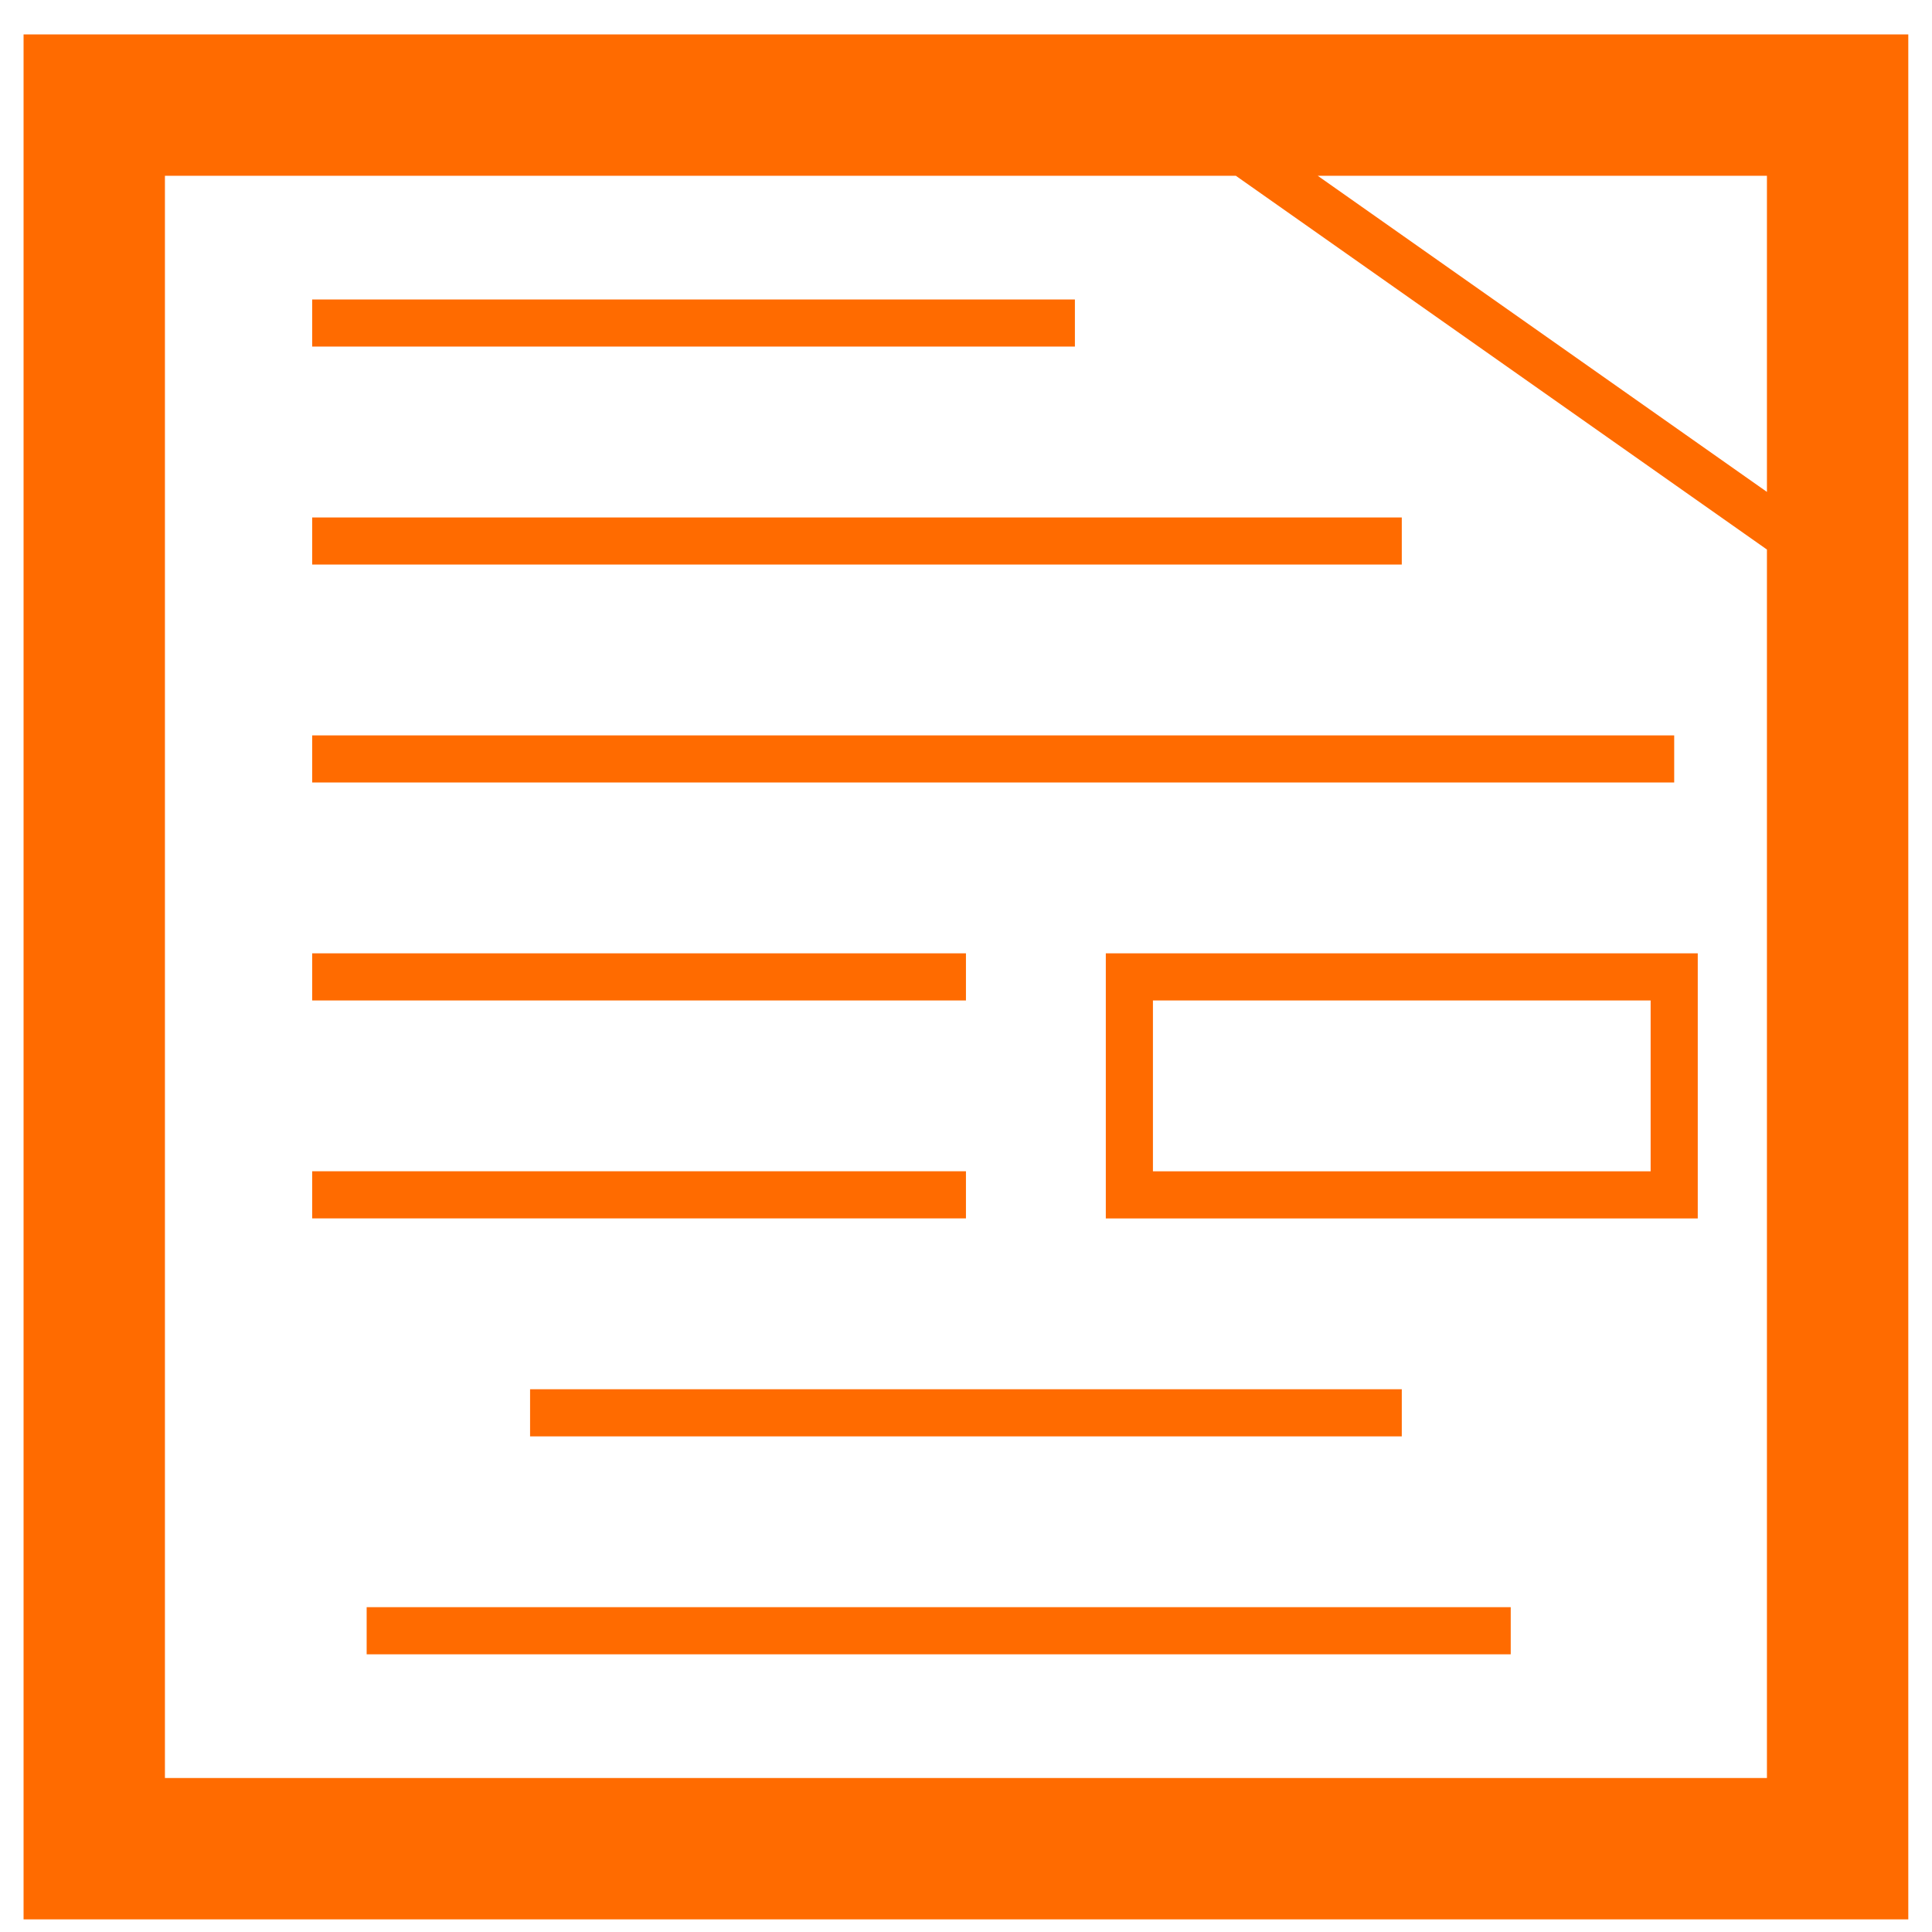 <svg width="41" height="41" viewBox="0 0 41 41" fill="none" xmlns="http://www.w3.org/2000/svg">
<path fill-rule="evenodd" clip-rule="evenodd" d="M2 0.73H0.5V2.23V39.232V40.732H2H38.997H40.497V39.232V2.23V0.73H38.997H20.499H2ZM3.5 37.732V3.73H20.499H26.226L37.497 11.662V37.732H3.5ZM37.497 10.439V3.73H27.964L37.497 10.439ZM22.811 7.355H6.625V6.355H22.811V7.355ZM29.748 11.981H6.625V10.981H29.748V11.981ZM6.625 16.606H35.529V15.606H6.625V16.606ZM20.499 21.231H6.625V20.231H20.499V21.231ZM6.625 25.856H20.499V24.856H6.625V25.856ZM23.467 20.231H23.967H35.529H36.029V20.731V25.357V25.857H35.529H23.967H23.467V25.357V20.731V20.231ZM24.467 21.231V24.857H35.029V21.231H24.467ZM29.748 30.482H11.249V29.482H29.748V30.482ZM32.06 35.107H7.781V34.107H32.06V35.107Z" fill="#FF6B00"/>
</svg>
